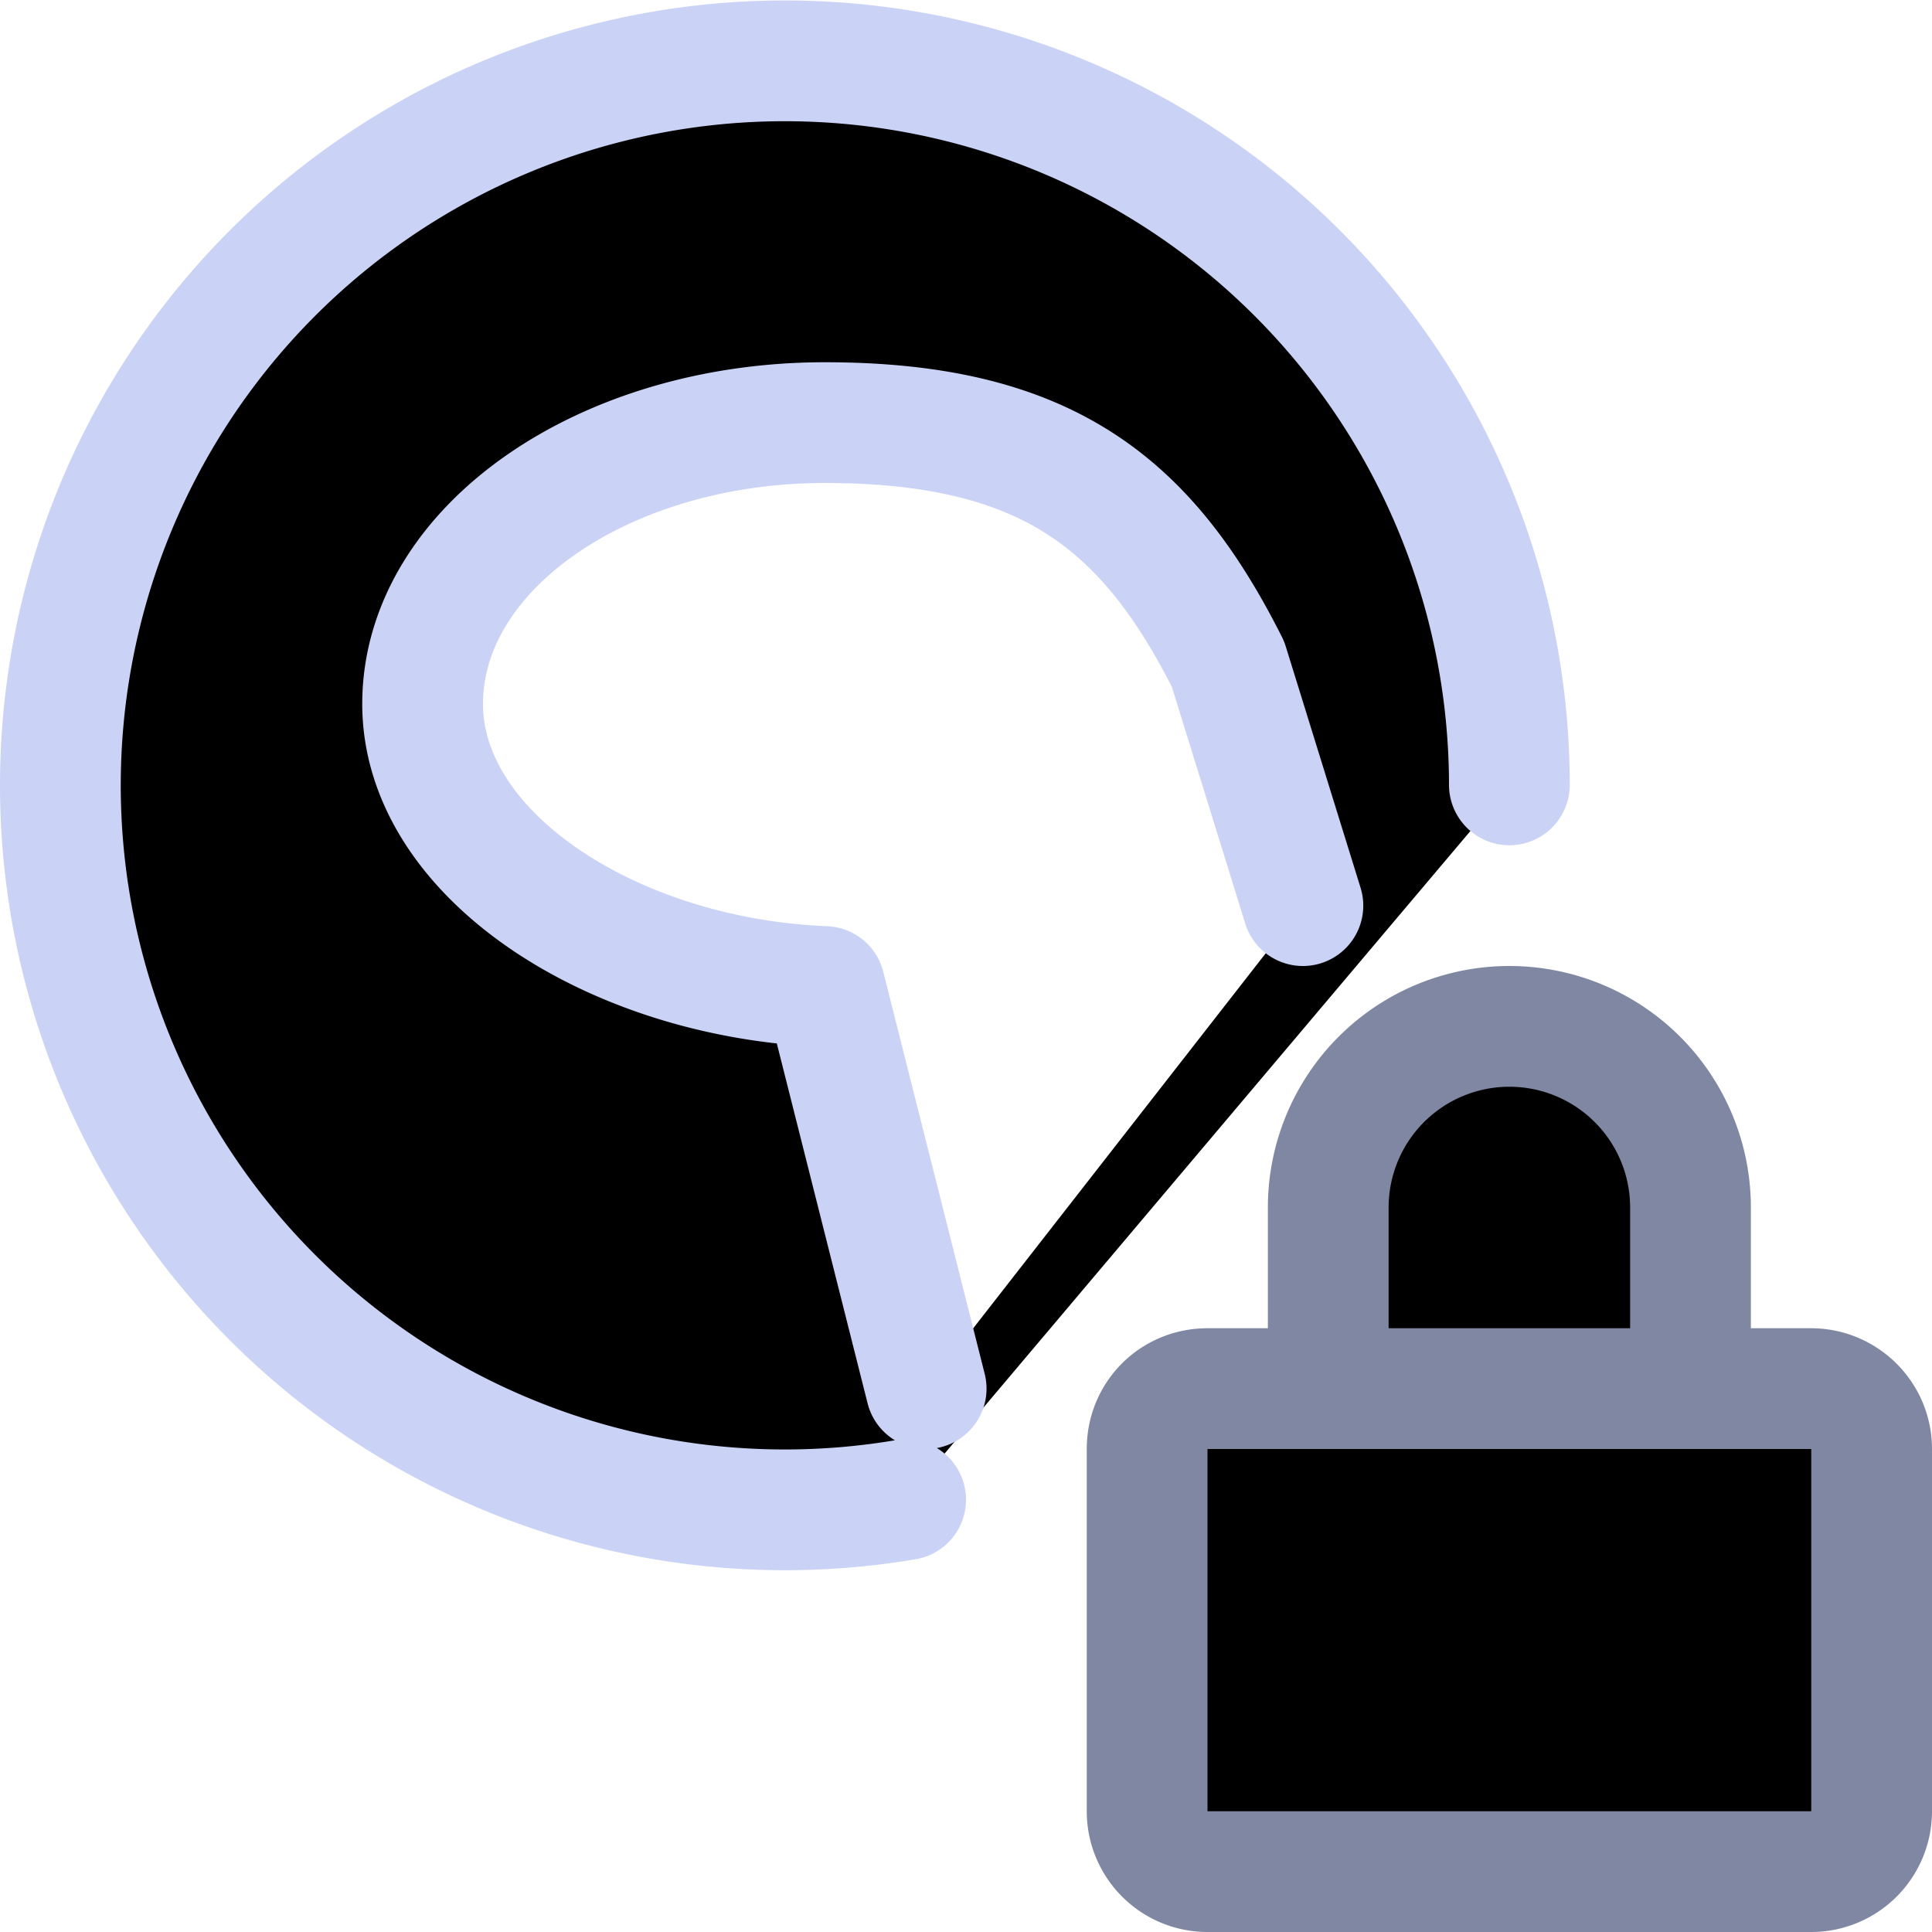 <svg xmlns="http://www.w3.org/2000/svg" width="16" height="16" viewBox="0 0 16 16">
	<g fill="currentColor" stroke-linecap="round" stroke-linejoin="round">
		<path stroke="#8087a2" d="M15 11.5c.27 0 .5.22.5.5v3a.5.5 0 01-.5.5h-5a.5.5 0 01-.5-.5v-3c0-.28.22-.5.5-.5zm-4 0V10a1.5 1.5 0 013 0v1.5" />
		<path stroke="#cad3f5" d="M12.5 6.5a6 6 0 10-5 5.92m.17-.92-.84-3.33C5.07 8.1 3.5 7.08 3.5 5.83 3.5 4.54 5 3.5 6.83 3.5c1.84 0 2.67.67 3.34 2l.62 2m-3.29-2" />
	</g>
</svg>
